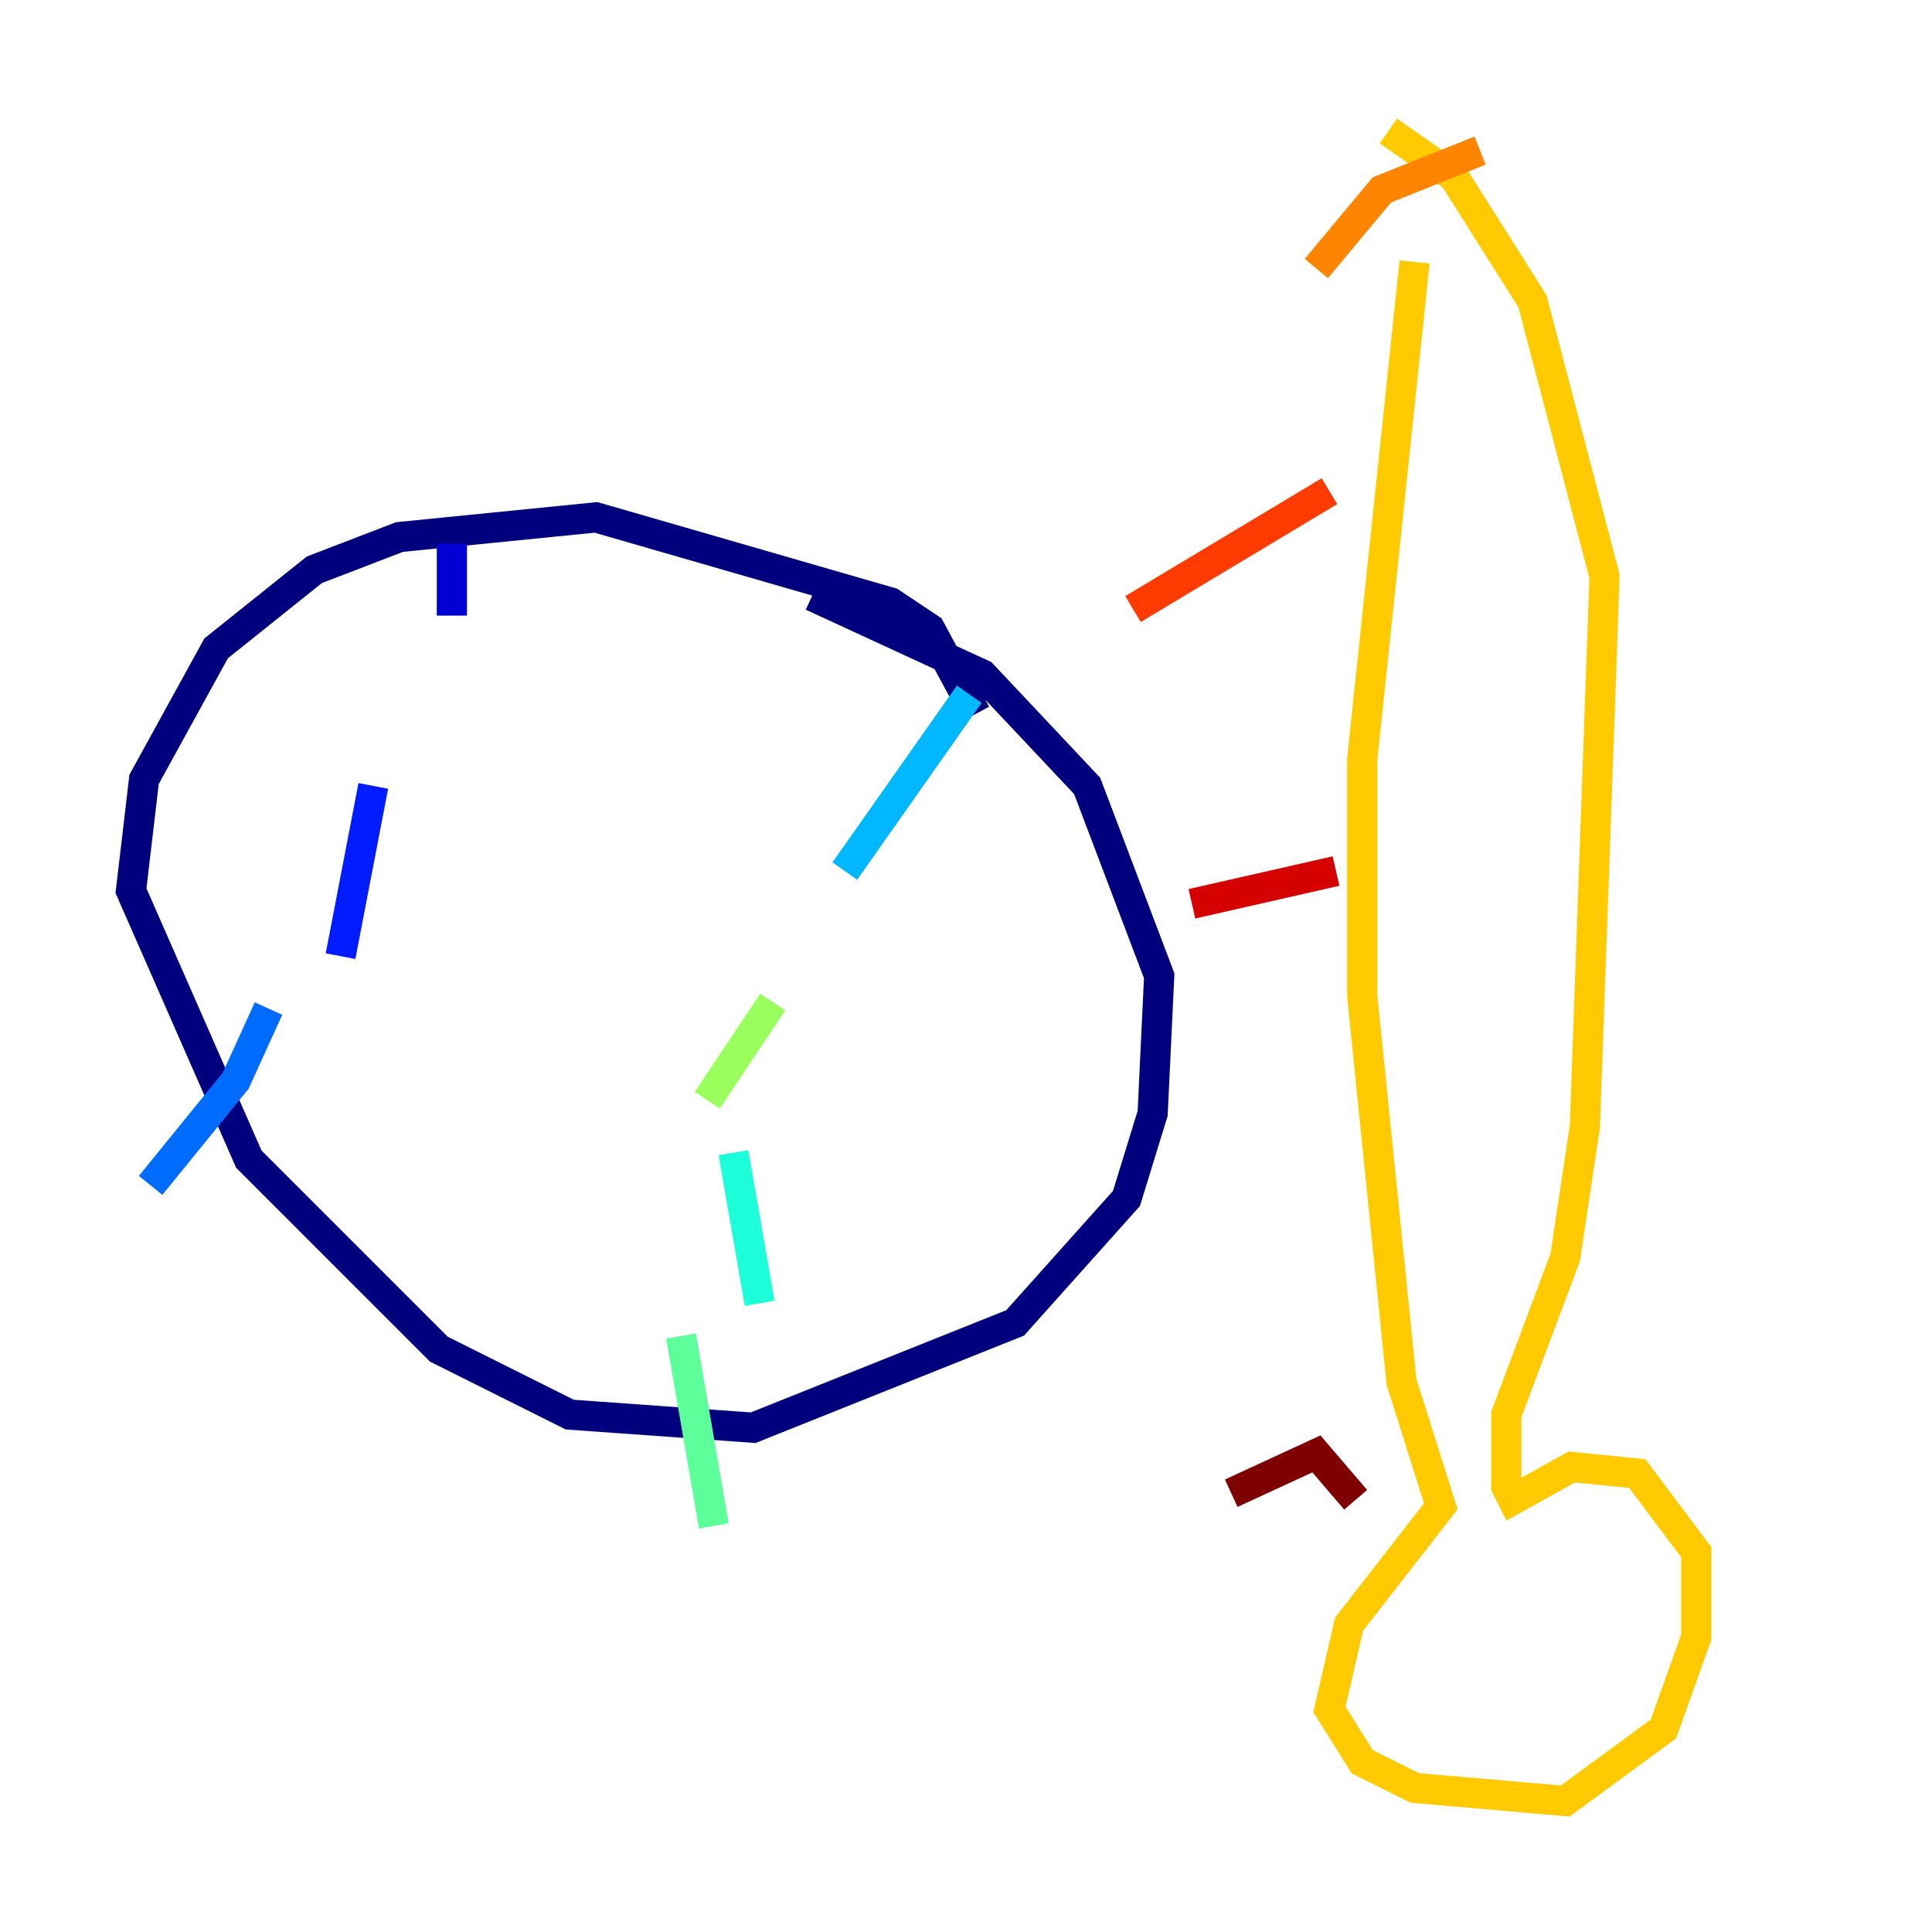 <?xml version="1.0" encoding="utf-8" ?>
<svg baseProfile="tiny" height="128" version="1.2" viewBox="0,0,128,128" width="128" xmlns="http://www.w3.org/2000/svg" xmlns:ev="http://www.w3.org/2001/xml-events" xmlns:xlink="http://www.w3.org/1999/xlink"><defs /><polyline fill="none" points="64.651,47.295 61.614,41.654 59.01,39.919 39.485,34.278 26.468,35.58 20.827,37.749 14.319,42.956 9.546,51.634 8.678,59.01 16.488,76.8 29.071,89.383 37.749,93.722 49.898,94.59 67.254,87.647 74.63,79.403 76.366,73.763 76.8,64.651 72.027,52.068 65.085,44.691 53.803,39.485" stroke="#00007f" stroke-width="2" /><polyline fill="none" points="29.939,36.014 29.939,40.786" stroke="#0000d5" stroke-width="2" /><polyline fill="none" points="24.732,52.068 22.563,63.349" stroke="#001cff" stroke-width="2" /><polyline fill="none" points="17.79,66.82 15.62,71.593 9.98,78.536" stroke="#006cff" stroke-width="2" /><polyline fill="none" points="64.217,45.993 55.973,57.709" stroke="#00b8ff" stroke-width="2" /><polyline fill="none" points="48.597,76.366 50.332,86.346" stroke="#1cffda" stroke-width="2" /><polyline fill="none" points="45.125,88.515 47.295,101.098" stroke="#5cff9a" stroke-width="2" /><polyline fill="none" points="46.861,72.895 51.2,66.386" stroke="#9aff5c" stroke-width="2" /><polyline fill="none" points="114.983,38.617 114.983,38.617" stroke="#daff1c" stroke-width="2" /><polyline fill="none" points="93.722,17.356 90.251,50.332 90.251,65.953 92.854,91.552 95.458,99.797 89.383,107.607 88.081,113.248 90.251,116.719 93.722,118.454 103.702,119.322 110.21,114.549 112.38,108.475 112.38,102.834 108.475,97.627 104.136,97.193 100.231,99.363 99.797,98.495 99.797,93.722 103.702,83.308 105.003,74.63 106.305,38.183 101.532,19.959 96.325,11.715 91.986,8.678" stroke="#ffcb00" stroke-width="2" /><polyline fill="none" points="98.061,9.98 91.552,12.583 87.214,17.79" stroke="#ff8500" stroke-width="2" /><polyline fill="none" points="75.064,40.352 88.081,32.542" stroke="#ff3b00" stroke-width="2" /><polyline fill="none" points="78.969,59.878 88.515,57.709" stroke="#d50000" stroke-width="2" /><polyline fill="none" points="81.573,98.929 87.214,96.325 89.817,99.363" stroke="#7f0000" stroke-width="2" /></svg>